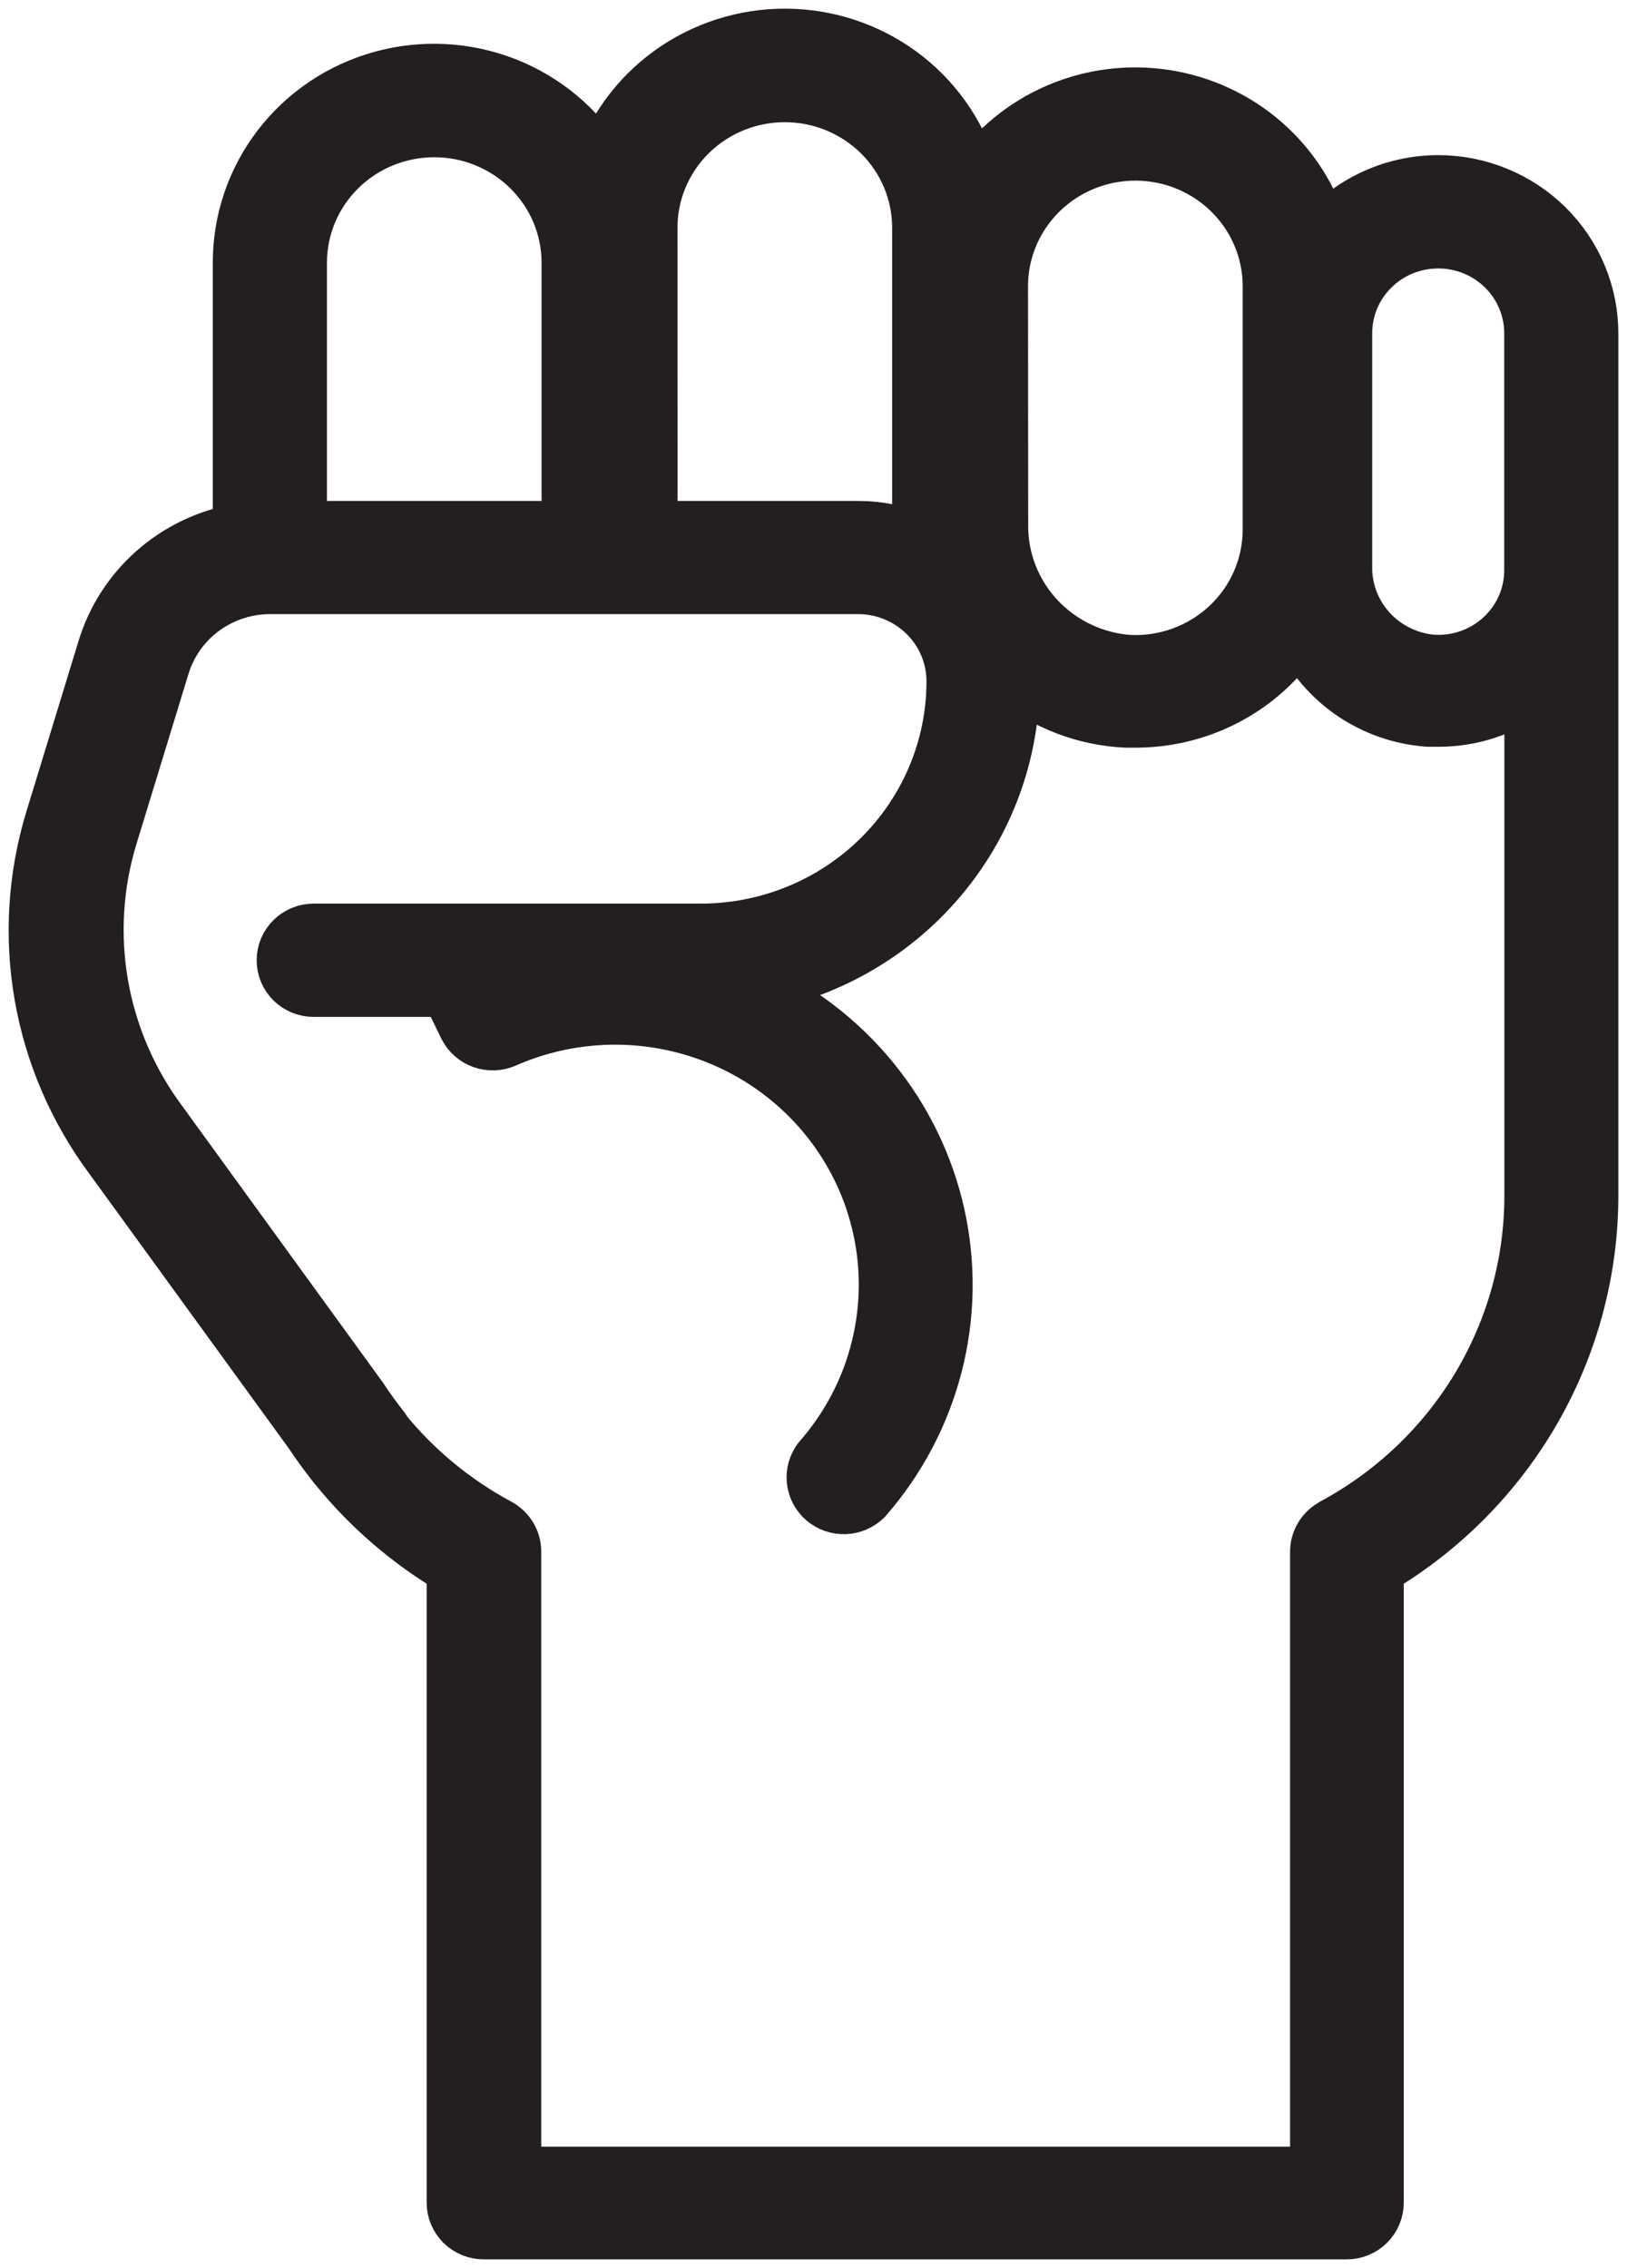 <svg width="94" height="131" viewBox="0 0 94 131" fill="none" xmlns="http://www.w3.org/2000/svg">
<path d="M83.093 10.46C81.831 10.461 80.584 10.728 79.435 11.241C78.285 11.755 77.26 12.504 76.427 13.439C75.834 11.406 74.665 9.581 73.058 8.18C71.45 6.779 69.47 5.859 67.351 5.529C65.232 5.198 63.061 5.471 61.094 6.315C59.126 7.158 57.444 8.538 56.243 10.292C55.631 7.993 54.289 5.949 52.413 4.459C50.536 2.968 48.225 2.11 45.818 2.01C43.411 1.91 41.035 2.573 39.038 3.903C37.042 5.232 35.53 7.158 34.724 9.397C33.449 7.317 31.518 5.705 29.227 4.81C26.935 3.914 24.409 3.784 22.035 4.439C19.662 5.093 17.57 6.497 16.082 8.435C14.594 10.373 13.791 12.738 13.795 15.169V30.587C11.97 30.906 10.271 31.72 8.888 32.938C7.505 34.156 6.494 35.729 5.966 37.481L2.954 47.33C1.949 50.633 1.734 54.121 2.328 57.52C2.922 60.919 4.308 64.135 6.377 66.916L17.902 82.781C18.304 83.397 18.758 84.004 19.203 84.578L19.263 84.654C19.306 84.717 19.355 84.776 19.408 84.831C21.29 87.144 23.573 89.11 26.151 90.637V127.228C26.151 127.461 26.197 127.691 26.287 127.906C26.378 128.121 26.51 128.316 26.677 128.481C26.844 128.646 27.042 128.776 27.26 128.865C27.478 128.954 27.711 129 27.947 129H77.805C78.041 129 78.275 128.954 78.493 128.865C78.711 128.776 78.909 128.646 79.076 128.481C79.242 128.316 79.375 128.121 79.465 127.906C79.555 127.691 79.602 127.461 79.602 127.228V90.637C83.381 88.402 86.51 85.24 88.682 81.459C90.855 77.677 91.998 73.406 92 69.059V19.27C92.002 18.115 91.774 16.971 91.327 15.902C90.88 14.834 90.225 13.863 89.398 13.045C88.57 12.227 87.588 11.577 86.506 11.134C85.424 10.69 84.264 10.461 83.093 10.46V10.46ZM77.779 19.245C77.779 17.855 78.339 16.522 79.336 15.54C80.332 14.557 81.684 14.005 83.093 14.005C84.502 14.005 85.854 14.557 86.85 15.54C87.847 16.522 88.406 17.855 88.406 19.245V32.925C88.408 33.642 88.26 34.353 87.971 35.012C87.682 35.671 87.259 36.264 86.728 36.755C86.196 37.246 85.568 37.624 84.883 37.865C84.197 38.106 83.468 38.205 82.742 38.157C81.367 38.033 80.091 37.4 79.17 36.386C78.249 35.371 77.752 34.05 77.779 32.688V19.245ZM57.894 16.528C57.894 14.514 58.706 12.582 60.15 11.158C61.594 9.733 63.553 8.933 65.595 8.933C67.638 8.933 69.596 9.733 71.04 11.158C72.484 12.582 73.296 14.514 73.296 16.528V30.578C73.297 31.607 73.086 32.625 72.677 33.571C72.267 34.517 71.666 35.371 70.912 36.081C70.157 36.792 69.264 37.343 68.287 37.703C67.31 38.062 66.269 38.222 65.227 38.173C63.226 38.026 61.357 37.134 59.997 35.679C58.637 34.223 57.889 32.313 57.903 30.334L57.894 16.528ZM37.642 13.152C37.642 11.138 38.453 9.206 39.897 7.782C41.341 6.358 43.3 5.558 45.342 5.558C47.385 5.558 49.343 6.358 50.788 7.782C52.232 9.206 53.043 11.138 53.043 13.152V30.587C53.043 30.764 53.043 30.941 53.043 31.127C51.944 30.668 50.763 30.433 49.569 30.435H37.65C37.65 30.435 37.65 30.359 37.65 30.325L37.642 13.152ZM17.389 15.178C17.389 13.163 18.2 11.232 19.644 9.807C21.088 8.383 23.047 7.583 25.09 7.583C27.132 7.583 29.09 8.383 30.535 9.807C31.979 11.232 32.79 13.163 32.79 15.178V30.435H17.389C17.389 30.435 17.389 30.359 17.389 30.325V15.178ZM76.975 88.064C76.691 88.216 76.453 88.442 76.287 88.717C76.122 88.992 76.034 89.305 76.034 89.625V125.489H29.77V89.616C29.769 89.297 29.682 88.983 29.516 88.708C29.351 88.434 29.113 88.208 28.829 88.055C26.261 86.675 24 84.802 22.18 82.544V82.494L22.129 82.426C21.718 81.912 21.333 81.371 20.965 80.823C20.954 80.799 20.94 80.776 20.922 80.755L9.363 64.832C7.612 62.497 6.436 59.792 5.928 56.932C5.42 54.071 5.594 51.133 6.437 48.351L9.448 38.511C9.843 37.196 10.659 36.043 11.774 35.224C12.89 34.405 14.244 33.966 15.635 33.971H49.578C51.023 33.973 52.407 34.54 53.429 35.548C54.451 36.555 55.026 37.921 55.028 39.346C55.028 43.151 53.496 46.8 50.768 49.49C48.04 52.181 44.34 53.692 40.482 53.692H18.125C17.648 53.692 17.191 53.879 16.854 54.211C16.517 54.544 16.328 54.994 16.328 55.464C16.328 55.934 16.517 56.385 16.854 56.718C17.191 57.05 17.648 57.237 18.125 57.237H25.825L26.843 59.329C27.049 59.743 27.409 60.062 27.848 60.219C28.286 60.376 28.77 60.36 29.197 60.173C32.432 58.749 36.064 58.456 39.492 59.343C42.92 60.229 45.938 62.242 48.049 65.049C50.161 67.856 51.238 71.289 51.103 74.781C50.969 78.274 49.631 81.617 47.31 84.258C47.034 84.618 46.906 85.068 46.954 85.517C47.001 85.967 47.22 86.382 47.566 86.678C47.912 86.974 48.359 87.129 48.817 87.112C49.275 87.095 49.709 86.907 50.031 86.587C51.978 84.361 53.373 81.719 54.106 78.87C54.839 76.02 54.889 73.042 54.253 70.17C53.617 67.298 52.313 64.612 50.442 62.323C48.572 60.034 46.187 58.206 43.477 56.983C47.698 56.266 51.527 54.101 54.288 50.871C57.05 47.642 58.566 43.554 58.57 39.33V39.228C60.404 40.709 62.672 41.57 65.039 41.684H65.587C68.487 41.692 71.278 40.591 73.373 38.612C74.023 38 74.597 37.315 75.084 36.57C75.752 37.992 76.794 39.211 78.102 40.102C79.409 40.992 80.935 41.521 82.52 41.633C82.716 41.633 82.913 41.633 83.118 41.633C85.03 41.635 86.889 41.021 88.415 39.886V68.975C88.431 72.877 87.376 76.711 85.362 80.07C83.348 83.429 80.45 86.188 76.975 88.055V88.064Z" fill="#231F20" stroke="#231F20" stroke-width="3" stroke-linecap="round" stroke-linejoin="round"/>
</svg>
